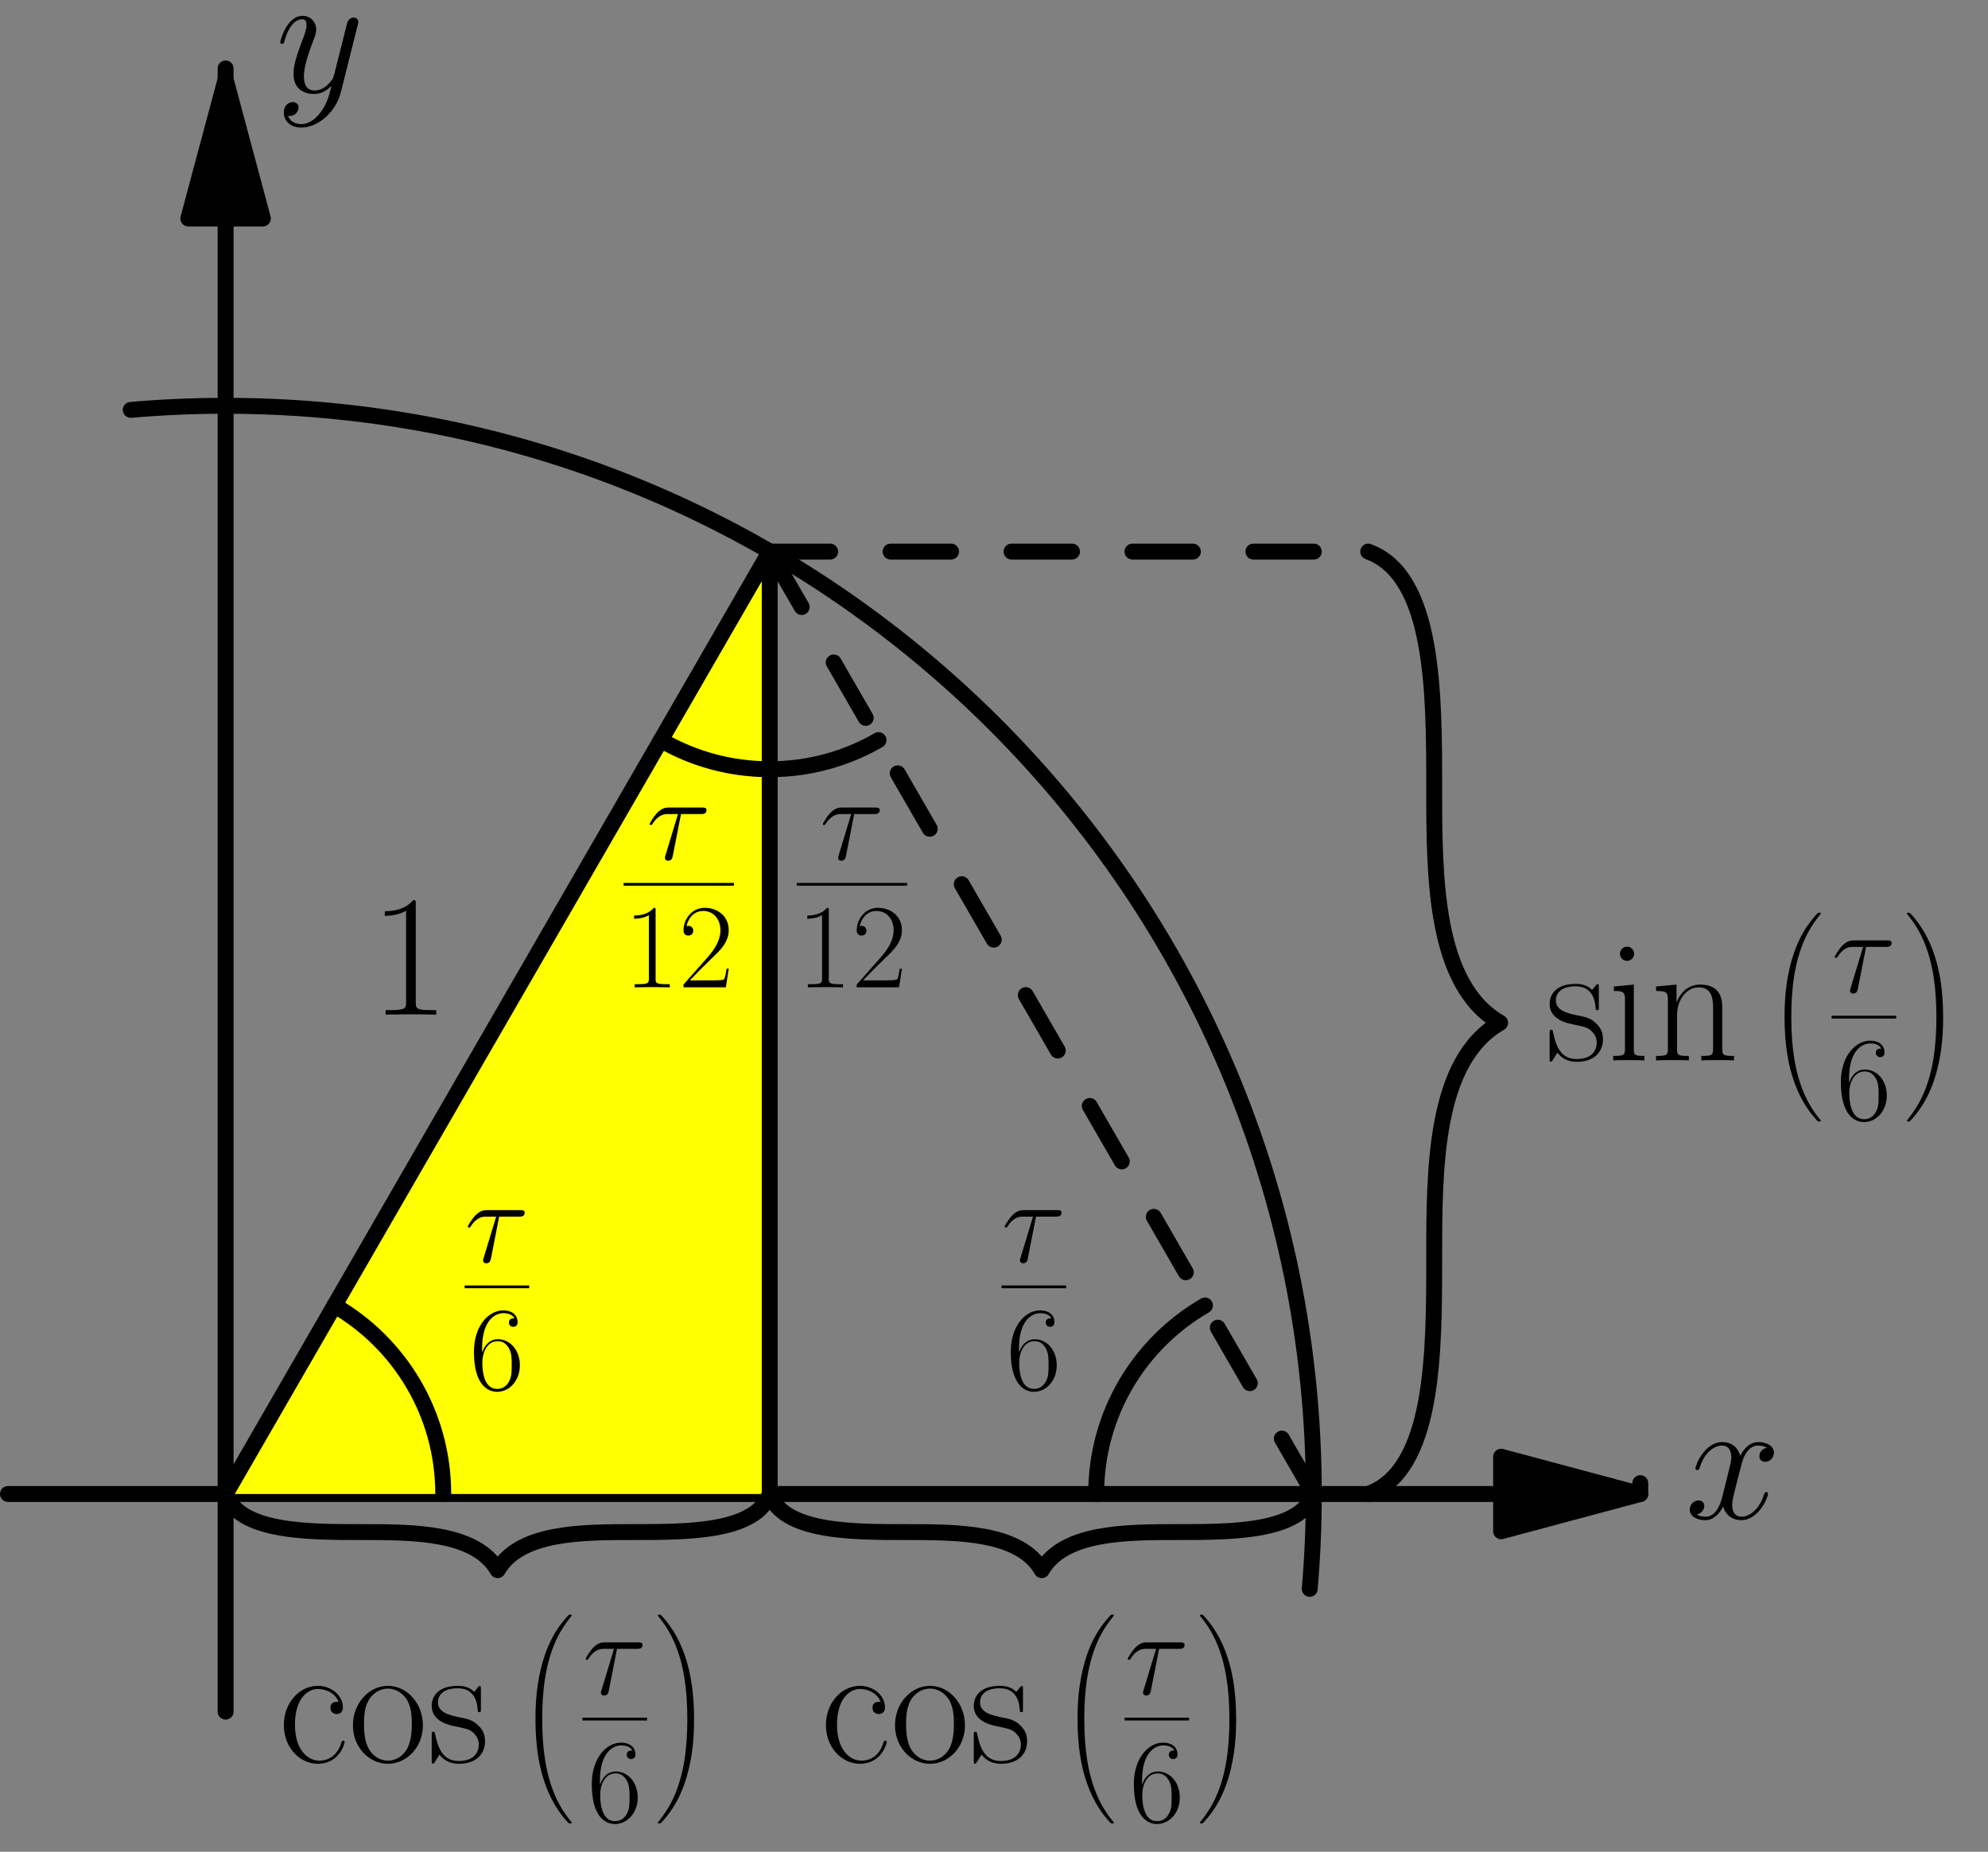 <?xml version='1.0'?>
<!-- This file was generated by dvisvgm 1.8.1 -->
<svg height='265.031pt' version='1.1' viewBox='56.621 54.06 284.528 265.031' width='284.528pt' xmlns='http://www.w3.org/2000/svg' xmlns:xlink='http://www.w3.org/1999/xlink'>
<rect x="56.621" y="54.06" width="284.528" height="265.031" fill="#808080" stroke="none"/>
<defs>
<path d='M4.941 -6.49H7.799C8.022 -6.49 8.591 -6.49 8.591 -7.041C8.591 -7.42 8.263 -7.42 7.954 -7.42H3.219C2.823 -7.42 2.238 -7.42 1.446 -6.576C0.998 -6.077 0.448 -5.165 0.448 -5.061S0.534 -4.924 0.637 -4.924C0.757 -4.924 0.775 -4.975 0.861 -5.079C1.756 -6.49 2.651 -6.49 3.082 -6.49H4.51L2.72 -0.585C2.634 -0.327 2.634 -0.293 2.634 -0.241C2.634 -0.052 2.754 0.189 3.099 0.189C3.632 0.189 3.719 -0.275 3.77 -0.534L4.941 -6.49Z' id='g0-28'/>
<path d='M8.16 -7.024C7.609 -6.921 7.403 -6.507 7.403 -6.18C7.403 -5.767 7.73 -5.629 7.971 -5.629C8.487 -5.629 8.849 -6.077 8.849 -6.542C8.849 -7.265 8.022 -7.592 7.299 -7.592C6.249 -7.592 5.664 -6.559 5.509 -6.232C5.113 -7.523 4.046 -7.592 3.736 -7.592C1.98 -7.592 1.05 -5.337 1.05 -4.958C1.05 -4.889 1.119 -4.803 1.24 -4.803C1.377 -4.803 1.412 -4.906 1.446 -4.975C2.031 -6.886 3.185 -7.248 3.684 -7.248C4.459 -7.248 4.614 -6.525 4.614 -6.111C4.614 -5.733 4.51 -5.337 4.304 -4.51L3.719 -2.152C3.46 -1.119 2.961 -0.172 2.049 -0.172C1.963 -0.172 1.532 -0.172 1.171 -0.396C1.79 -0.516 1.928 -1.033 1.928 -1.24C1.928 -1.584 1.67 -1.79 1.343 -1.79C0.93 -1.79 0.482 -1.429 0.482 -0.878C0.482 -0.155 1.291 0.172 2.031 0.172C2.858 0.172 3.443 -0.482 3.805 -1.188C4.08 -0.172 4.941 0.172 5.578 0.172C7.334 0.172 8.263 -2.083 8.263 -2.462C8.263 -2.548 8.195 -2.617 8.091 -2.617C7.936 -2.617 7.919 -2.531 7.867 -2.393C7.403 -0.878 6.404 -0.172 5.629 -0.172C5.027 -0.172 4.7 -0.62 4.7 -1.326C4.7 -1.704 4.769 -1.98 5.044 -3.116L5.647 -5.457C5.905 -6.49 6.49 -7.248 7.282 -7.248C7.317 -7.248 7.799 -7.248 8.16 -7.024Z' id='g0-120'/>
<path d='M4.528 1.928C4.063 2.582 3.391 3.168 2.548 3.168C2.341 3.168 1.515 3.133 1.257 2.341C1.308 2.359 1.394 2.359 1.429 2.359C1.945 2.359 2.29 1.911 2.29 1.515S1.963 0.981 1.704 0.981C1.429 0.981 0.826 1.188 0.826 2.031C0.826 2.909 1.567 3.512 2.548 3.512C4.269 3.512 6.008 1.928 6.49 0.017L8.177 -6.697C8.195 -6.783 8.229 -6.886 8.229 -6.989C8.229 -7.248 8.022 -7.42 7.764 -7.42C7.609 -7.42 7.248 -7.351 7.11 -6.835L5.836 -1.773C5.75 -1.463 5.75 -1.429 5.612 -1.24C5.268 -0.757 4.7 -0.172 3.873 -0.172C2.909 -0.172 2.823 -1.119 2.823 -1.584C2.823 -2.565 3.288 -3.891 3.753 -5.13C3.942 -5.629 4.046 -5.87 4.046 -6.215C4.046 -6.938 3.529 -7.592 2.686 -7.592C1.102 -7.592 0.465 -5.096 0.465 -4.958C0.465 -4.889 0.534 -4.803 0.654 -4.803C0.809 -4.803 0.826 -4.872 0.895 -5.113C1.308 -6.559 1.963 -7.248 2.634 -7.248C2.789 -7.248 3.082 -7.248 3.082 -6.68C3.082 -6.232 2.892 -5.733 2.634 -5.079C1.79 -2.823 1.79 -2.255 1.79 -1.842C1.79 -0.207 2.961 0.172 3.822 0.172C4.321 0.172 4.941 0.017 5.543 -0.62L5.561 -0.603C5.302 0.413 5.13 1.085 4.528 1.928Z' id='g0-121'/>
<use id='g3-49' transform='scale(1.44)' xlink:href='#g2-49'/>
<use id='g3-99' transform='scale(1.44)' xlink:href='#g2-99'/>
<use id='g3-105' transform='scale(1.44)' xlink:href='#g2-105'/>
<use id='g3-110' transform='scale(1.44)' xlink:href='#g2-110'/>
<use id='g3-111' transform='scale(1.44)' xlink:href='#g2-111'/>
<use id='g3-115' transform='scale(1.44)' xlink:href='#g2-115'/>
<path d='M7.542 29.38C7.542 29.35 7.542 29.33 7.482 29.26C6.526 28.105 5.729 26.829 5.141 25.445C3.836 22.396 3.318 18.829 3.318 14.546C3.318 10.301 3.806 6.575 5.28 3.308C5.858 2.042 6.615 0.867 7.502 -0.209C7.522 -0.239 7.542 -0.259 7.542 -0.299C7.542 -0.399 7.472 -0.399 7.323 -0.399S7.153 -0.399 7.133 -0.379C7.123 -0.369 6.506 0.229 5.729 1.325C3.995 3.776 3.118 6.705 2.67 9.674C2.431 11.278 2.351 12.912 2.351 14.536C2.351 18.262 2.819 22.067 4.413 25.474C5.121 26.989 6.067 28.354 7.054 29.39C7.143 29.47 7.153 29.48 7.323 29.48C7.472 29.48 7.542 29.48 7.542 29.38Z' id='g4-32'/>
<path d='M5.529 14.546C5.529 10.819 5.061 7.014 3.467 3.606C2.76 2.092 1.813 0.727 0.827 -0.309C0.737 -0.389 0.727 -0.399 0.558 -0.399C0.418 -0.399 0.339 -0.399 0.339 -0.299C0.339 -0.259 0.379 -0.209 0.399 -0.179C1.355 0.976 2.152 2.252 2.74 3.636C4.045 6.685 4.563 10.252 4.563 14.536C4.563 18.78 4.075 22.506 2.6 25.773C2.022 27.039 1.265 28.214 0.379 29.29C0.369 29.31 0.339 29.35 0.339 29.38C0.339 29.48 0.418 29.48 0.558 29.48C0.707 29.48 0.727 29.48 0.747 29.459C0.757 29.45 1.375 28.852 2.152 27.756C3.885 25.305 4.762 22.376 5.21 19.407C5.45 17.803 5.529 16.169 5.529 14.546Z' id='g4-33'/>
<use id='g1-120' transform='scale(1.44)' xlink:href='#g0-120'/>
<use id='g1-121' transform='scale(1.44)' xlink:href='#g0-121'/>
<path d='M4.579 -11.001C4.579 -11.362 4.562 -11.379 4.321 -11.379C3.65 -10.57 2.634 -10.312 1.67 -10.278C1.618 -10.278 1.532 -10.278 1.515 -10.243S1.498 -10.174 1.498 -9.813C2.031 -9.813 2.927 -9.916 3.615 -10.329V-1.257C3.615 -0.654 3.581 -0.448 2.1 -0.448H1.584V0C2.41 -0.017 3.271 -0.034 4.097 -0.034S5.784 -0.017 6.611 0V-0.448H6.094C4.614 -0.448 4.579 -0.637 4.579 -1.257V-11.001Z' id='g2-49'/>
<path d='M7.179 -2.668H6.869C6.697 -1.446 6.559 -1.24 6.49 -1.136C6.404 -0.998 5.165 -0.998 4.924 -0.998H1.618C2.238 -1.67 3.443 -2.892 4.906 -4.304C5.957 -5.302 7.179 -6.473 7.179 -8.177C7.179 -10.209 5.561 -11.379 3.753 -11.379C1.859 -11.379 0.706 -9.71 0.706 -8.16C0.706 -7.489 1.205 -7.403 1.412 -7.403C1.584 -7.403 2.1 -7.506 2.1 -8.108C2.1 -8.642 1.653 -8.797 1.412 -8.797C1.308 -8.797 1.205 -8.78 1.136 -8.745C1.463 -10.209 2.462 -10.932 3.512 -10.932C5.01 -10.932 5.991 -9.744 5.991 -8.177C5.991 -6.68 5.113 -5.388 4.132 -4.269L0.706 -0.396V0H6.766L7.179 -2.668Z' id='g2-50'/>
<path d='M1.825 -5.939C1.825 -10.054 3.753 -10.983 4.872 -10.983C5.233 -10.983 6.111 -10.915 6.456 -10.243C6.18 -10.243 5.664 -10.243 5.664 -9.641C5.664 -9.176 6.043 -9.021 6.284 -9.021C6.439 -9.021 6.903 -9.09 6.903 -9.675C6.903 -10.76 6.043 -11.379 4.855 -11.379C2.806 -11.379 0.654 -9.245 0.654 -5.44C0.654 -0.757 2.6 0.275 3.977 0.275C5.647 0.275 7.23 -1.222 7.23 -3.529C7.23 -5.681 5.836 -7.248 4.08 -7.248C3.03 -7.248 2.255 -6.559 1.825 -5.354V-5.939ZM3.977 -0.138C1.859 -0.138 1.859 -3.305 1.859 -3.942C1.859 -5.182 2.445 -6.972 4.046 -6.972C4.338 -6.972 5.182 -6.972 5.75 -5.784C6.06 -5.113 6.06 -4.407 6.06 -3.546C6.06 -2.617 6.06 -1.928 5.698 -1.24C5.32 -0.534 4.769 -0.138 3.977 -0.138Z' id='g2-54'/>
<path d='M6.008 -6.025C5.681 -6.025 5.199 -6.025 5.199 -5.423C5.199 -4.941 5.595 -4.803 5.819 -4.803C5.939 -4.803 6.439 -4.855 6.439 -5.457C6.439 -6.68 5.268 -7.609 3.942 -7.609C2.118 -7.609 0.568 -5.922 0.568 -3.719C0.568 -1.429 2.186 0.138 3.942 0.138C6.077 0.138 6.611 -1.842 6.611 -2.031C6.611 -2.1 6.594 -2.152 6.473 -2.152S6.335 -2.135 6.266 -1.911C5.819 -0.516 4.838 -0.172 4.097 -0.172C2.995 -0.172 1.67 -1.188 1.67 -3.736C1.67 -6.353 2.944 -7.299 3.96 -7.299C4.631 -7.299 5.629 -6.972 6.008 -6.025Z' id='g2-99'/>
<path d='M2.668 -10.605C2.668 -10.983 2.359 -11.31 1.963 -11.31C1.584 -11.31 1.257 -11.001 1.257 -10.605C1.257 -10.226 1.567 -9.899 1.963 -9.899C2.341 -9.899 2.668 -10.209 2.668 -10.605ZM0.654 -7.351V-6.903C1.618 -6.903 1.756 -6.8 1.756 -5.974V-1.188C1.756 -0.534 1.687 -0.448 0.585 -0.448V0C0.998 -0.034 1.739 -0.034 2.169 -0.034C2.582 -0.034 3.288 -0.034 3.684 0V-0.448C2.668 -0.448 2.634 -0.551 2.634 -1.171V-7.54L0.654 -7.351Z' id='g2-105'/>
<path d='M7.144 -5.233C7.144 -6.111 6.972 -7.54 4.941 -7.54C3.581 -7.54 2.875 -6.49 2.617 -5.802H2.6V-7.54L0.568 -7.351V-6.903C1.584 -6.903 1.739 -6.8 1.739 -5.974V-1.188C1.739 -0.534 1.67 -0.448 0.568 -0.448V0C0.981 -0.034 1.739 -0.034 2.186 -0.034S3.409 -0.034 3.822 0V-0.448C2.72 -0.448 2.651 -0.516 2.651 -1.188V-4.493C2.651 -6.077 3.615 -7.265 4.82 -7.265C6.094 -7.265 6.232 -6.129 6.232 -5.302V-1.188C6.232 -0.534 6.163 -0.448 5.061 -0.448V0C5.475 -0.034 6.232 -0.034 6.68 -0.034S7.902 -0.034 8.315 0V-0.448C7.213 -0.448 7.144 -0.516 7.144 -1.188V-5.233Z' id='g2-110'/>
<path d='M7.42 -3.684C7.42 -5.888 5.819 -7.609 3.942 -7.609S0.465 -5.888 0.465 -3.684C0.465 -1.515 2.066 0.138 3.942 0.138S7.42 -1.515 7.42 -3.684ZM3.942 -0.172C3.133 -0.172 2.445 -0.654 2.049 -1.326C1.618 -2.1 1.567 -3.064 1.567 -3.822C1.567 -4.545 1.601 -5.44 2.049 -6.215C2.393 -6.783 3.064 -7.334 3.942 -7.334C4.717 -7.334 5.371 -6.903 5.784 -6.301C6.318 -5.492 6.318 -4.356 6.318 -3.822C6.318 -3.15 6.284 -2.118 5.819 -1.291C5.337 -0.499 4.597 -0.172 3.942 -0.172Z' id='g2-111'/>
<path d='M5.32 -7.265C5.32 -7.575 5.302 -7.592 5.199 -7.592C5.13 -7.592 5.113 -7.575 4.906 -7.317C4.855 -7.248 4.7 -7.076 4.648 -7.007C4.097 -7.592 3.323 -7.609 3.03 -7.609C1.119 -7.609 0.43 -6.611 0.43 -5.612C0.43 -4.063 2.186 -3.701 2.686 -3.598C3.77 -3.374 4.149 -3.305 4.51 -2.995C4.734 -2.789 5.113 -2.41 5.113 -1.79C5.113 -1.067 4.7 -0.138 3.116 -0.138C1.618 -0.138 1.085 -1.274 0.775 -2.789C0.723 -3.03 0.723 -3.047 0.585 -3.047S0.43 -3.03 0.43 -2.686V-0.207C0.43 0.103 0.448 0.121 0.551 0.121C0.637 0.121 0.654 0.103 0.74 -0.034C0.844 -0.189 1.102 -0.603 1.205 -0.775C1.549 -0.31 2.152 0.138 3.116 0.138C4.82 0.138 5.733 -0.792 5.733 -2.135C5.733 -3.013 5.268 -3.478 5.044 -3.684C4.528 -4.218 3.925 -4.338 3.202 -4.476C2.255 -4.683 1.05 -4.924 1.05 -5.974C1.05 -6.421 1.291 -7.368 3.03 -7.368C4.872 -7.368 4.975 -5.647 5.01 -5.096C5.027 -5.01 5.113 -4.992 5.165 -4.992C5.32 -4.992 5.32 -5.044 5.32 -5.337V-7.265Z' id='g2-115'/>
</defs>
<g id='page1'>
<g transform='matrix(1 0 0 1 88.909 267.887)'>
<path d='M 182.555 0L -31.15 -0' fill='none' stroke='#000000' stroke-linecap='round' stroke-linejoin='round' stroke-miterlimit='10.037' stroke-width='2.276'/>
</g>
<g transform='matrix(1 0 0 1 88.909 267.887)'>
<path d='M 202.472 2.5213e-15L 182.555 -5.337L 182.555 5.337L 202.472 2.5213e-15Z' fill='#000000'/>
</g>
<g transform='matrix(1 0 0 1 88.909 267.887)'>
<path d='M 202.472 2.5213e-15L 182.555 -5.337L 182.555 5.337L 202.472 2.5213e-15Z' fill='none' stroke='#000000' stroke-linecap='round' stroke-linejoin='round' stroke-miterlimit='10.037' stroke-width='2.276'/>
</g>
<g transform='matrix(1 0 0 1 88.909 267.887)'>
<path d='M 202.472 0L 202.472 -1.557' fill='none' stroke='#000000' stroke-linecap='round' stroke-linejoin='round' stroke-miterlimit='10.037' stroke-width='2.276'/>
</g><use x='297.768' xlink:href='#g1-120' y='271.387'/>

<g transform='matrix(1 0 0 1 88.909 267.887)'>
<path d='M 0 -182.555L 0 31.15' fill='none' stroke='#000000' stroke-linecap='round' stroke-linejoin='round' stroke-miterlimit='10.037' stroke-width='2.276'/>
</g>
<g transform='matrix(1 0 0 1 88.909 267.887)'>
<path d='M 2.5213e-15 -202.472L -5.337 -182.555L 5.337 -182.555L 2.5213e-15 -202.472Z' fill='#000000'/>
</g>
<g transform='matrix(1 0 0 1 88.909 267.887)'>
<path d='M 2.5213e-15 -202.472L -5.337 -182.555L 5.337 -182.555L 2.5213e-15 -202.472Z' fill='none' stroke='#000000' stroke-linecap='round' stroke-linejoin='round' stroke-miterlimit='10.037' stroke-width='2.276'/>
</g>
<g transform='matrix(1 0 0 1 88.909 267.887)'>
<path d='M 0 -202.472L 0 -204.03' fill='none' stroke='#000000' stroke-linecap='round' stroke-linejoin='round' stroke-miterlimit='10.037' stroke-width='2.276'/>
</g><use x='96.052' xlink:href='#g1-121' y='67.261'/>

<g transform='matrix(1 0 0 1 88.909 267.887)'>
<path d='M 155.164 13.575C 155.551 9.101 155.748 4.574 155.748 0C 155.748 -86.017 86.017 -155.748 0 -155.748C -4.574 -155.748 -9.101 -155.551 -13.575 -155.164' fill='none' stroke='#000000' stroke-linecap='round' stroke-linejoin='round' stroke-miterlimit='10.037' stroke-width='2.276'/>
</g>
<g transform='matrix(1 0 0 1 88.909 267.887)'>
<path d='M 0 0L 77.874 0L 77.874 -134.882L 0 0Z' fill='#ffff00'/>
</g>
<g transform='matrix(1 0 0 1 88.909 267.887)'>
<path d='M 77.874 0L 77.874 -134.882' fill='none' stroke='#000000' stroke-linecap='round' stroke-linejoin='round' stroke-miterlimit='10.037' stroke-width='2.276'/>
</g>
<g transform='matrix(1 0 0 1 88.909 267.887)'>
<path d='M 77.874 -134.882L 0 0' fill='none' stroke='#000000' stroke-linecap='round' stroke-linejoin='round' stroke-miterlimit='10.037' stroke-width='2.276'/>
</g><use x='109.533' xlink:href='#g3-49' y='199.278'/>

<g transform='matrix(1 0 0 1 88.909 267.887)'>
<path d='M 77.874 -134.882L 155.748 0' fill='none' stroke='#000000' stroke-linecap='round' stroke-linejoin='round' stroke-miterlimit='10.037' stroke-width='2.276' stroke-dasharray='9.162,9.162'/>
</g>
<g transform='matrix(1 0 0 1 88.909 267.887)'>
<path d='M 77.874 -134.882L 155.748 -134.882' fill='none' stroke='#000000' stroke-linecap='round' stroke-linejoin='round' stroke-miterlimit='10.037' stroke-width='2.276' stroke-dasharray='8.653,8.653'/>
</g>
<g transform='matrix(1 0 0 1 88.909 267.887)'>
<path d='M 31.15 0C 31.15 -11.529 24.887 -21.595 15.577 -26.981' fill='none' stroke='#000000' stroke-linecap='round' stroke-linejoin='round' stroke-miterlimit='10.037' stroke-width='2.276'/>
</g><use x='123.124' xlink:href='#g0-28' y='234.679'/>
<rect height='0.398' width='9.243' x='123.124' y='238.042'/>
<use x='123.798' xlink:href='#g2-54' y='252.986'/>

<g transform='matrix(1 0 0 1 88.909 267.887)'>
<path d='M 140.17 -26.981C 130.861 -21.595 124.598 -11.529 124.598 -3.45593e-14' fill='none' stroke='#000000' stroke-linecap='round' stroke-linejoin='round' stroke-miterlimit='10.037' stroke-width='2.276'/>
</g><use x='199.959' xlink:href='#g0-28' y='234.679'/>
<rect height='0.398' width='9.243' x='199.959' y='238.042'/>
<use x='200.633' xlink:href='#g2-54' y='252.986'/>

<g transform='matrix(1 0 0 1 88.909 267.887)'>
<path d='M 62.297 -107.901C 66.879 -105.249 72.199 -103.732 77.874 -103.732' fill='none' stroke='#000000' stroke-linecap='round' stroke-linejoin='round' stroke-miterlimit='10.037' stroke-width='2.276'/>
</g><use x='149.148' xlink:href='#g0-28' y='177.063'/>
<rect height='0.398' width='15.791' x='145.874' y='180.426'/>
<use x='145.874' xlink:href='#g2-49' y='195.37'/>
<use x='153.74' xlink:href='#g2-50' y='195.37'/>

<g transform='matrix(1 0 0 1 88.909 267.887)'>
<path d='M 77.874 -103.732C 83.549 -103.732 88.869 -105.249 93.451 -107.901' fill='none' stroke='#000000' stroke-linecap='round' stroke-linejoin='round' stroke-miterlimit='10.037' stroke-width='2.276'/>
</g><use x='173.936' xlink:href='#g0-28' y='177.063'/>
<rect height='0.398' width='15.791' x='170.662' y='180.426'/>
<use x='170.662' xlink:href='#g2-49' y='195.37'/>
<use x='178.528' xlink:href='#g2-50' y='195.37'/>

<g transform='matrix(1 0 0 1 88.909 267.887)'>
<path d='M 155.748 0C 153.764 5.451 144.041 5.451 136.279 5.451C 128.87 5.451 119.958 5.451 116.811 10.902C 113.664 5.451 104.752 5.451 97.342 5.451C 89.58 5.451 79.858 5.451 77.874 -9.53681e-15' fill='none' stroke='#000000' stroke-linecap='round' stroke-linejoin='round' stroke-miterlimit='10.037' stroke-width='2.276'/>
</g><use x='174.011' xlink:href='#g3-99' y='306.301'/>
<use x='184.046' xlink:href='#g3-111' y='306.301'/>
<use x='195.372' xlink:href='#g3-115' y='306.301'/>
<use x='208.49' xlink:href='#g4-32' y='285.559'/>
<use x='217.573' xlink:href='#g0-28' y='296.542'/>
<rect height='0.398' width='9.243' x='217.573' y='299.905'/>
<use x='218.247' xlink:href='#g2-54' y='314.849'/>
<use x='228.012' xlink:href='#g4-33' y='285.559'/>

<g transform='matrix(1 0 0 1 88.909 267.887)'>
<path d='M 77.874 0C 75.89 5.451 66.168 5.451 58.405 5.451C 50.996 5.451 42.084 5.451 38.937 10.902C 35.79 5.451 26.878 5.451 19.468 5.451C 11.706 5.451 1.984 5.451 0 -9.53681e-15' fill='none' stroke='#000000' stroke-linecap='round' stroke-linejoin='round' stroke-miterlimit='10.037' stroke-width='2.276'/>
</g><use x='96.428' xlink:href='#g3-99' y='306.301'/>
<use x='106.463' xlink:href='#g3-111' y='306.301'/>
<use x='117.789' xlink:href='#g3-115' y='306.301'/>
<use x='130.907' xlink:href='#g4-32' y='285.559'/>
<use x='139.99' xlink:href='#g0-28' y='296.542'/>
<rect height='0.398' width='9.243' x='139.99' y='299.905'/>
<use x='140.664' xlink:href='#g2-54' y='314.849'/>
<use x='150.429' xlink:href='#g4-33' y='285.559'/>

<g transform='matrix(1 0 0 1 88.909 267.887)'>
<path d='M 163.535 -134.882C 172.977 -131.445 172.977 -114.605 172.977 -101.161C 172.977 -88.328 172.977 -72.892 182.419 -67.441C 172.977 -61.99 172.977 -46.554 172.977 -33.72C 172.977 -20.276 172.977 -3.437 163.535 0' fill='none' stroke='#000000' stroke-linecap='round' stroke-linejoin='round' stroke-miterlimit='10.037' stroke-width='2.276'/>
</g><use x='277.789' xlink:href='#g3-115' y='205.835'/>
<use x='286.664' xlink:href='#g3-105' y='205.835'/>
<use x='292.828' xlink:href='#g3-110' y='205.835'/>
<use x='309.679' xlink:href='#g4-32' y='185.092'/>
<use x='318.761' xlink:href='#g0-28' y='196.075'/>
<rect height='0.398' width='9.243' x='318.761' y='199.439'/>
<use x='319.435' xlink:href='#g2-54' y='214.382'/>
<use x='329.2' xlink:href='#g4-33' y='185.092'/>
</g>
</svg>
